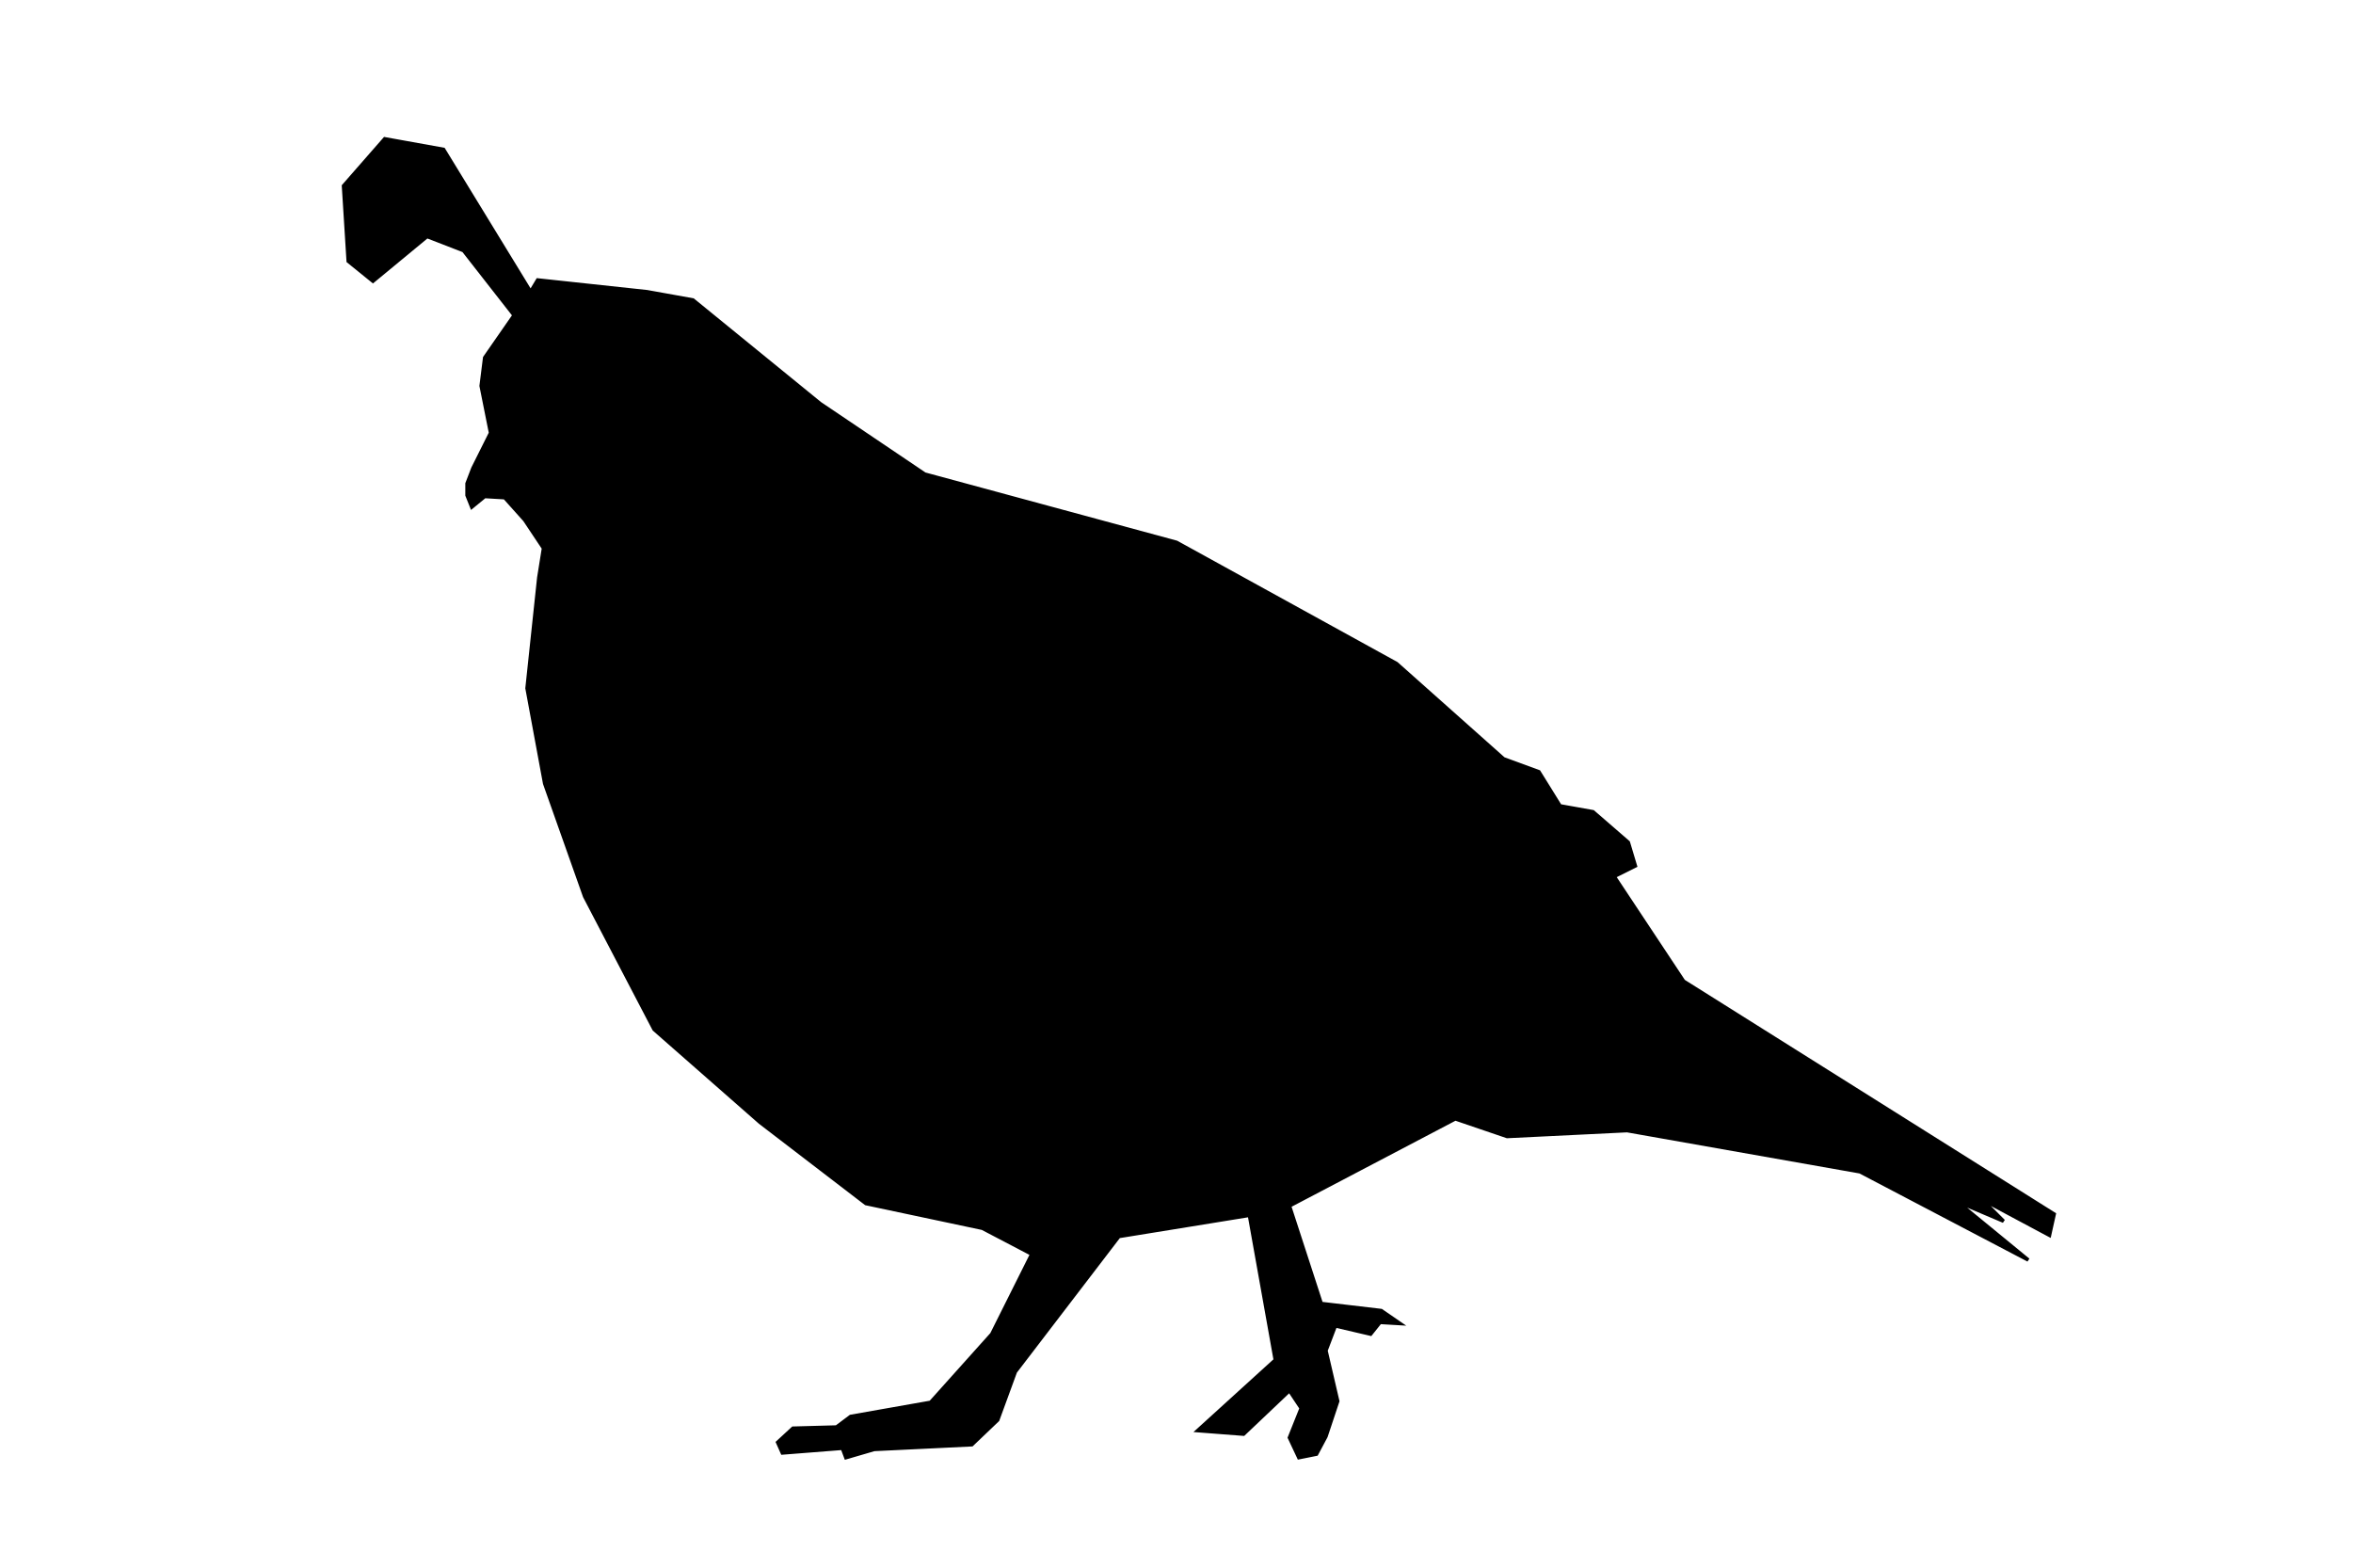 <?xml version="1.0" encoding="UTF-8"?>
<!-- Generated by Pixelmator Pro 3.5.11 -->
<svg width="2000" height="1333" viewBox="0 0 2000 1333" xmlns="http://www.w3.org/2000/svg">
    <path id="Path" fill="#000000" fill-rule="evenodd" stroke="#000000" stroke-width="3"
        d="M 1278 645 L 1187 564 L 1000 461 L 786 403 L 697 343 L 589 255 L 550 248 L 457 238 L 451 248 L 377 127 L 327 118 L 292 158 L 296 222 L 317 239 L 363 201 L 394 213 L 437 268 L 412 304 L 409 328 L 417 368 L 402 398 L 397 411 L 397 421 L 401 431 L 412 422 L 429 423 L 446 442 L 462 466 L 458 491 L 448 585 L 463 666 L 497 762 L 556 875 L 646 954 L 736 1023 L 835 1044 L 877 1066 L 843 1134 L 791 1192 L 723 1204 L 711 1213 L 674 1214 L 661 1226 L 665 1235 L 716 1231 L 719 1239 L 743 1232 L 826 1228 L 848 1207 L 863 1166 L 951 1051 L 1062 1033 L 1084 1156 L 1018 1216 L 1057 1219 L 1096 1182 L 1106 1197 L 1096 1222 L 1104 1239 L 1119 1236 L 1127 1221 L 1137 1191 L 1127 1148 L 1135 1127 L 1165 1134 L 1173 1124 L 1190 1125 L 1174 1114 L 1123 1108 L 1096 1025 L 1237 951 L 1281 966 L 1383 961 L 1581 996 L 1724 1071 L 1663 1021 L 1703 1038 L 1684 1019 L 1742 1050 L 1746 1032 L 1431 834 L 1372 745 L 1390 736 L 1384 716 L 1354 690 L 1326 685 L 1308 656 L 1278 645 Z" />
</svg>